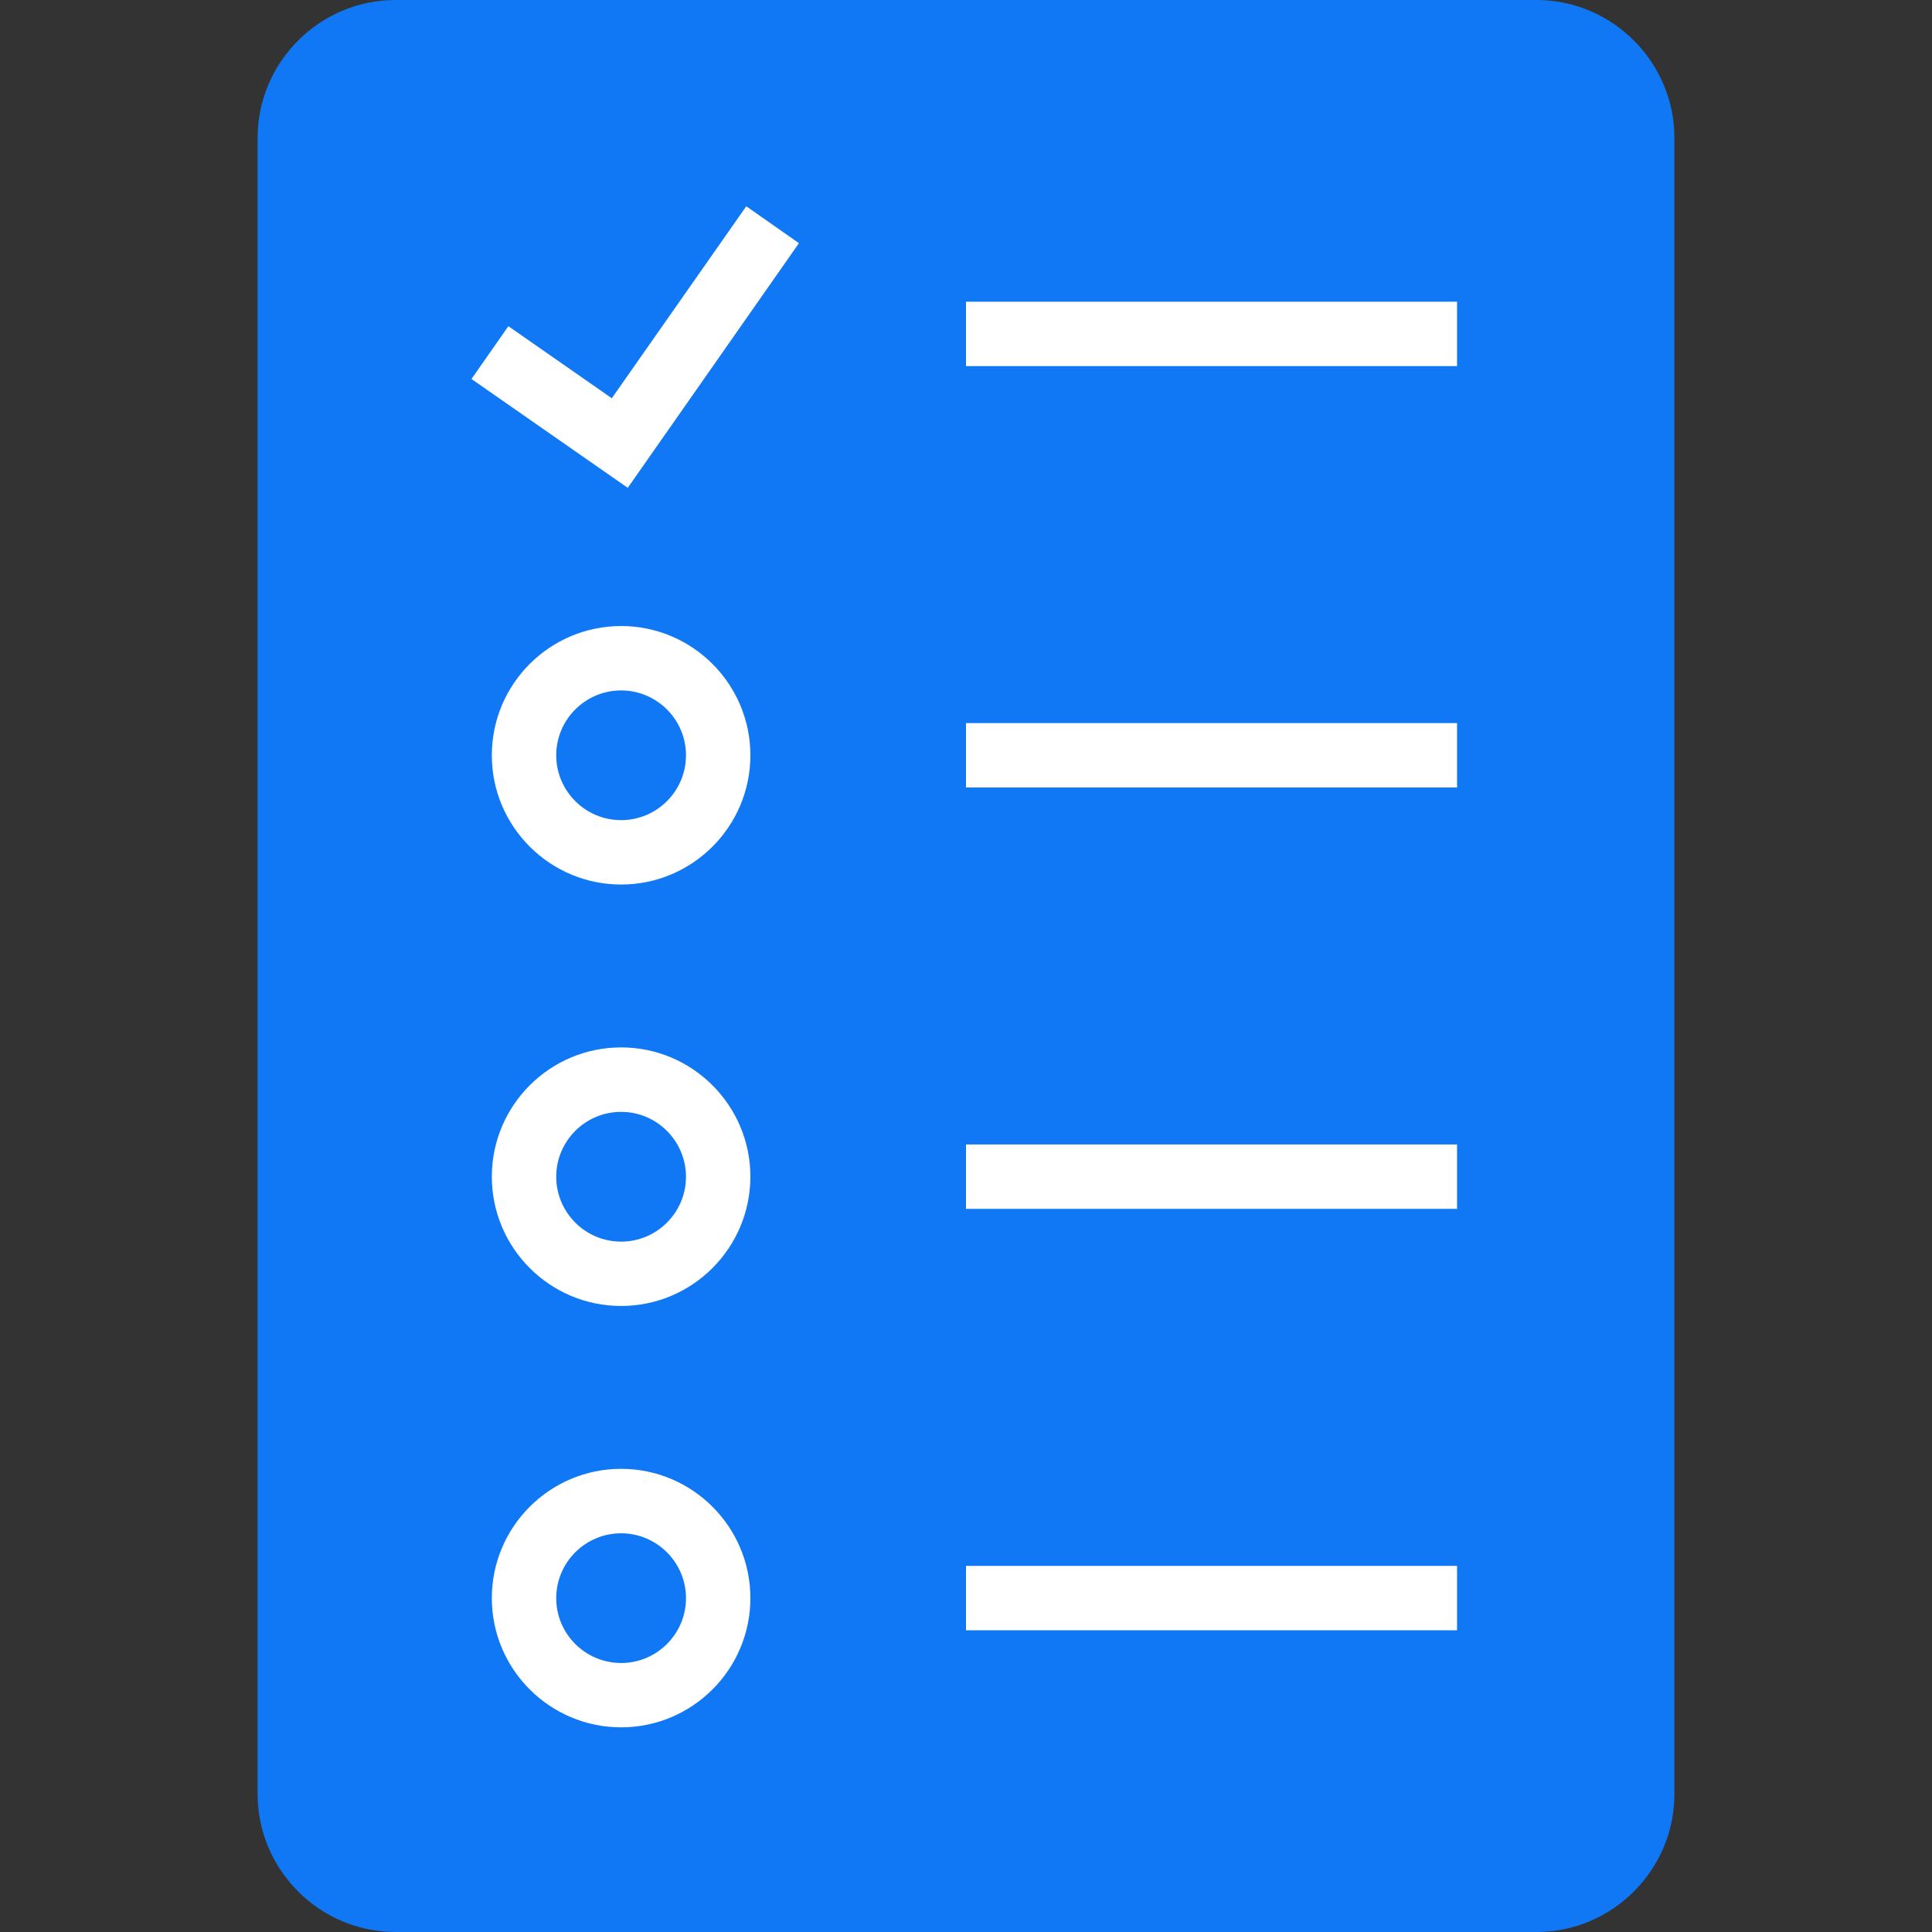 <?xml version="1.0" encoding="iso-8859-1"?>
<!-- Generator: Adobe Illustrator 19.0.0, SVG Export Plug-In . SVG Version: 6.00 Build 0)  -->
<svg version="1.1" id="Layer_1" xmlns="http://www.w3.org/2000/svg" xmlns:xlink="http://www.w3.org/1999/xlink" x="0px" y="0px"
	 viewBox="0 0 480 480" style="enable-background:new 0 0 480 480;" xml:space="preserve">
<rect x="0" y="0" width="480" height="480" fill="#333333" stroke="none"/>
<path fill="#1077F5" d="M381.744,480H98.256C79.424,480,64,464.576,64,445.744V34.256C64,15.424,79.424,0,98.256,0h283.488
	C400.576,0,416,15.424,416,34.256v411.488C416,464.576,400.576,480,381.744,480z"/>
<g>
	<polygon style="fill:#FFFFFF;" points="155.968,121.2 117.136,94.16 126.304,81.04 152,98.944 185.408,51.248 198.496,60.416 	"/>
	<rect x="240" y="74.96" style="fill:#FFFFFF;" width="122" height="16"/>
	<rect x="240" y="179.648" style="fill:#FFFFFF;" width="122" height="16"/>
	<rect x="240" y="284.336" style="fill:#FFFFFF;" width="122" height="16"/>
	<rect x="240" y="389.04" style="fill:#FFFFFF;" width="122" height="16"/>
	<path style="fill:#FFFFFF;" d="M154.32,324.464c-17.712,0-32.128-14.4-32.128-32.128c0-17.696,14.4-32.112,32.128-32.112
		c17.696,0,32.112,14.4,32.112,32.112C186.416,310.064,172.016,324.464,154.32,324.464z M154.32,276.24
		c-8.896,0-16.128,7.232-16.128,16.112c0,8.896,7.232,16.128,16.128,16.128c8.88,0,16.112-7.232,16.112-16.128
		C170.416,283.472,163.184,276.24,154.32,276.24z"/>
	<path style="fill:#FFFFFF;" d="M154.32,219.76c-17.712,0-32.128-14.4-32.128-32.112s14.4-32.112,32.128-32.112
		c17.696,0,32.112,14.4,32.112,32.112S172.016,219.76,154.32,219.76z M154.32,171.536c-8.896,0-16.128,7.232-16.128,16.112
		s7.232,16.112,16.128,16.112c8.88,0,16.112-7.232,16.112-16.112S163.184,171.536,154.32,171.536z"/>
	<path style="fill:#FFFFFF;" d="M154.32,429.152c-17.712,0-32.128-14.4-32.128-32.112s14.4-32.112,32.128-32.112
		c17.696,0,32.112,14.4,32.112,32.112S172.016,429.152,154.32,429.152z M154.32,380.944c-8.896,0-16.128,7.232-16.128,16.112
		s7.232,16.112,16.128,16.112c8.88,0,16.112-7.232,16.112-16.112S163.184,380.944,154.32,380.944z"/>
</g>
<g>
</g>
<g>
</g>
<g>
</g>
<g>
</g>
<g>
</g>
<g>
</g>
<g>
</g>
<g>
</g>
<g>
</g>
<g>
</g>
<g>
</g>
<g>
</g>
<g>
</g>
<g>
</g>
<g>
</g>
</svg>
